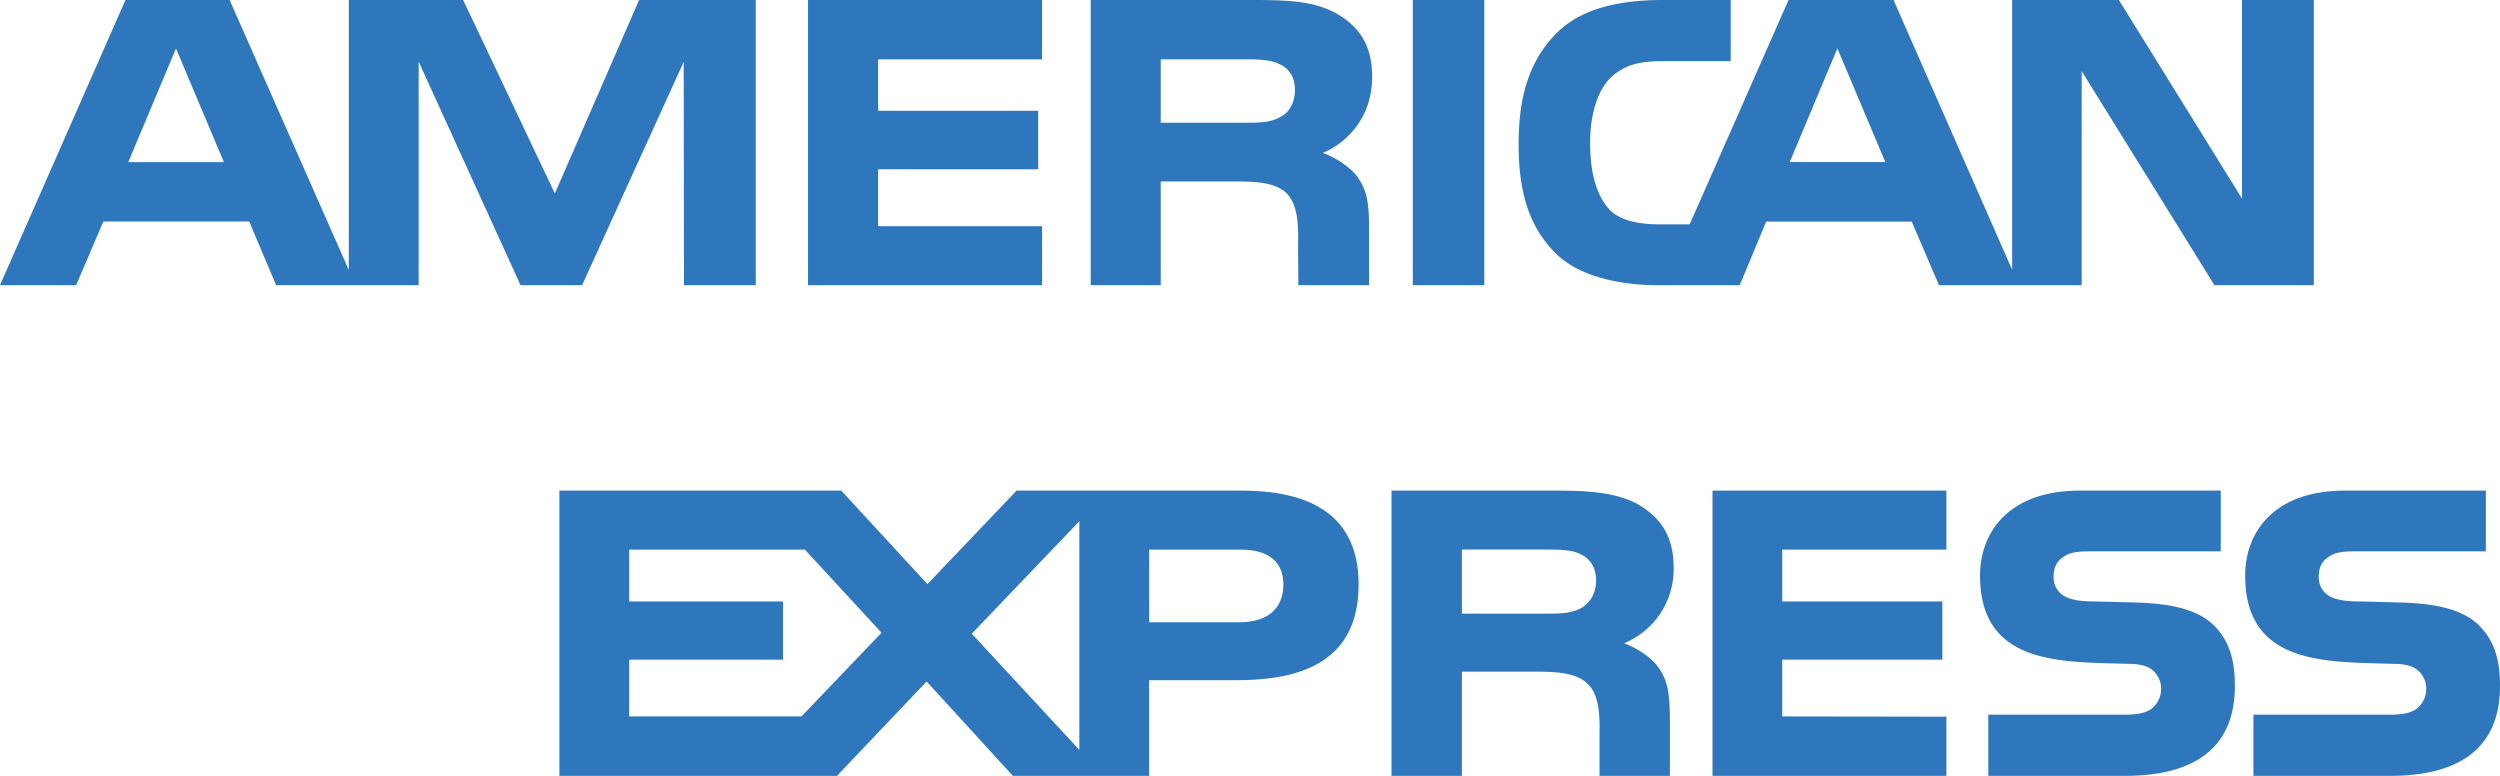 <svg xmlns="http://www.w3.org/2000/svg" width="58" height="18" viewBox="0 0 58 18">
    <path fill="#2E77BC" fill-rule="evenodd" d="M51.363 14.51c.316.318.486.72.486 1.402 0 1.423-.914 2.088-2.554 2.088h-3.166v-1.419h3.153c.309 0 .527-.04.664-.164a.58.58 0 0 0 .192-.432.561.561 0 0 0-.198-.437c-.124-.101-.296-.147-.579-.147-1.52-.05-3.424.046-3.424-2.049 0-.96.62-1.97 2.324-1.97h3.26v1.409h-2.983c-.296 0-.488.01-.651.12-.178.106-.244.265-.244.475 0 .25.15.42.355.493.172.059.356.075.633.075l.875.023c.883.021 1.488.17 1.857.533zm6.15 0c.317.318.487.72.487 1.402C58 17.335 57.086 18 55.446 18H52.28v-1.419h3.153c.309 0 .527-.04.664-.164a.58.58 0 0 0 .192-.432.561.561 0 0 0-.198-.437c-.124-.101-.296-.147-.579-.147-1.52-.05-3.424.046-3.424-2.049 0-.96.62-1.97 2.324-1.97h3.26v1.409h-2.983c-.296 0-.488.01-.651.12-.178.106-.244.265-.244.475 0 .25.15.42.355.493.172.059.356.075.633.075l.875.023c.883.021 1.488.17 1.857.533zM39.73 11.382h5.426v1.369h-3.808v1.203h3.714v1.35h-3.714v1.317l3.808.006V18h-5.426v-6.618zm-2.054 3.542c.361.13.658.363.796.556.23.323.263.625.27 1.208V18h-1.633v-.828c0-.398.04-.988-.262-1.295-.238-.238-.6-.294-1.193-.294h-1.738V18h-1.633v-6.618h3.753c.823 0 1.423.035 1.956.312.513.302.836.715.836 1.47a1.855 1.855 0 0 1-1.152 1.76zm-.982-.823c.21-.124.336-.352.336-.635 0-.283-.125-.489-.336-.596-.197-.113-.486-.12-.776-.12h-2.002v1.487h1.975c.317 0 .585-.01.803-.136zm-5.175-.539c0 1.839-1.41 2.218-2.83 2.218h-2.03V18h-3.16l-2.001-2.19-2.08 2.19h-6.44v-6.618h6.539l2 2.17 2.068-2.17h5.195c1.29 0 2.74.347 2.74 2.18zm-2.758.874c.625 0 1.013-.301 1.013-.874 0-.578-.407-.811-.994-.811h-2.12v1.685h2.1zm-3.72 2.962v-5.306l-2.496 2.61 2.496 2.696zm-6.446-.777l1.857-1.942-1.779-1.928h-4.076v1.203h3.57v1.35h-3.57v1.317h3.998zM53.68 6.617h-2.304L48.295 1.65v4.967h-3.31l-.633-1.476h-3.377l-.614 1.476h-1.903c-.79 0-1.79-.17-2.357-.732-.571-.562-.869-1.323-.869-2.526 0-.982.178-1.879.877-2.587C36.634.243 37.457 0 38.578 0h1.574v1.418H38.61c-.593 0-.928.086-1.251.392-.278.278-.468.805-.468 1.498 0 .71.145 1.22.448 1.554.25.262.704.342 1.132.342h.73L41.494 0h2.436l2.752 6.259V0h2.476l2.857 4.608V0h1.666v6.617zM43.74 3.76l-1.113-2.637-1.106 2.637h2.219zM32.777 0h1.659v6.617h-1.659V0zm-.943 1.782c0 1.055-.723 1.6-1.145 1.764.355.131.66.364.804.557.23.329.269.623.269 1.214v1.3h-1.64l-.006-.835c0-.398.04-.97-.257-1.289-.237-.233-.6-.283-1.184-.283h-1.746v2.407h-1.625V0h3.74c.83 0 1.442.022 1.967.317.515.296.823.727.823 1.465zm-2.126.93c.211-.108.335-.34.335-.63 0-.283-.13-.488-.341-.585-.192-.107-.488-.12-.771-.12h-2.002v1.47h1.975c.317 0 .58-.004.804-.136zm-5.531 3.905h-5.431V0h5.43v1.378h-3.804V2.57h3.714v1.357h-3.714v1.321h3.805v1.369zm-6.643 0h-1.666l-.006-5.182-2.358 5.182h-1.427L9.713 1.43v5.187H6.407L5.782 5.14H2.397l-.631 1.476H0L2.911 0h2.416l2.765 6.264V0h2.653l2.128 4.489L14.827 0h2.707v6.617zM5.194 3.76L4.083 1.124 2.976 3.761h2.219z"/>
</svg>
